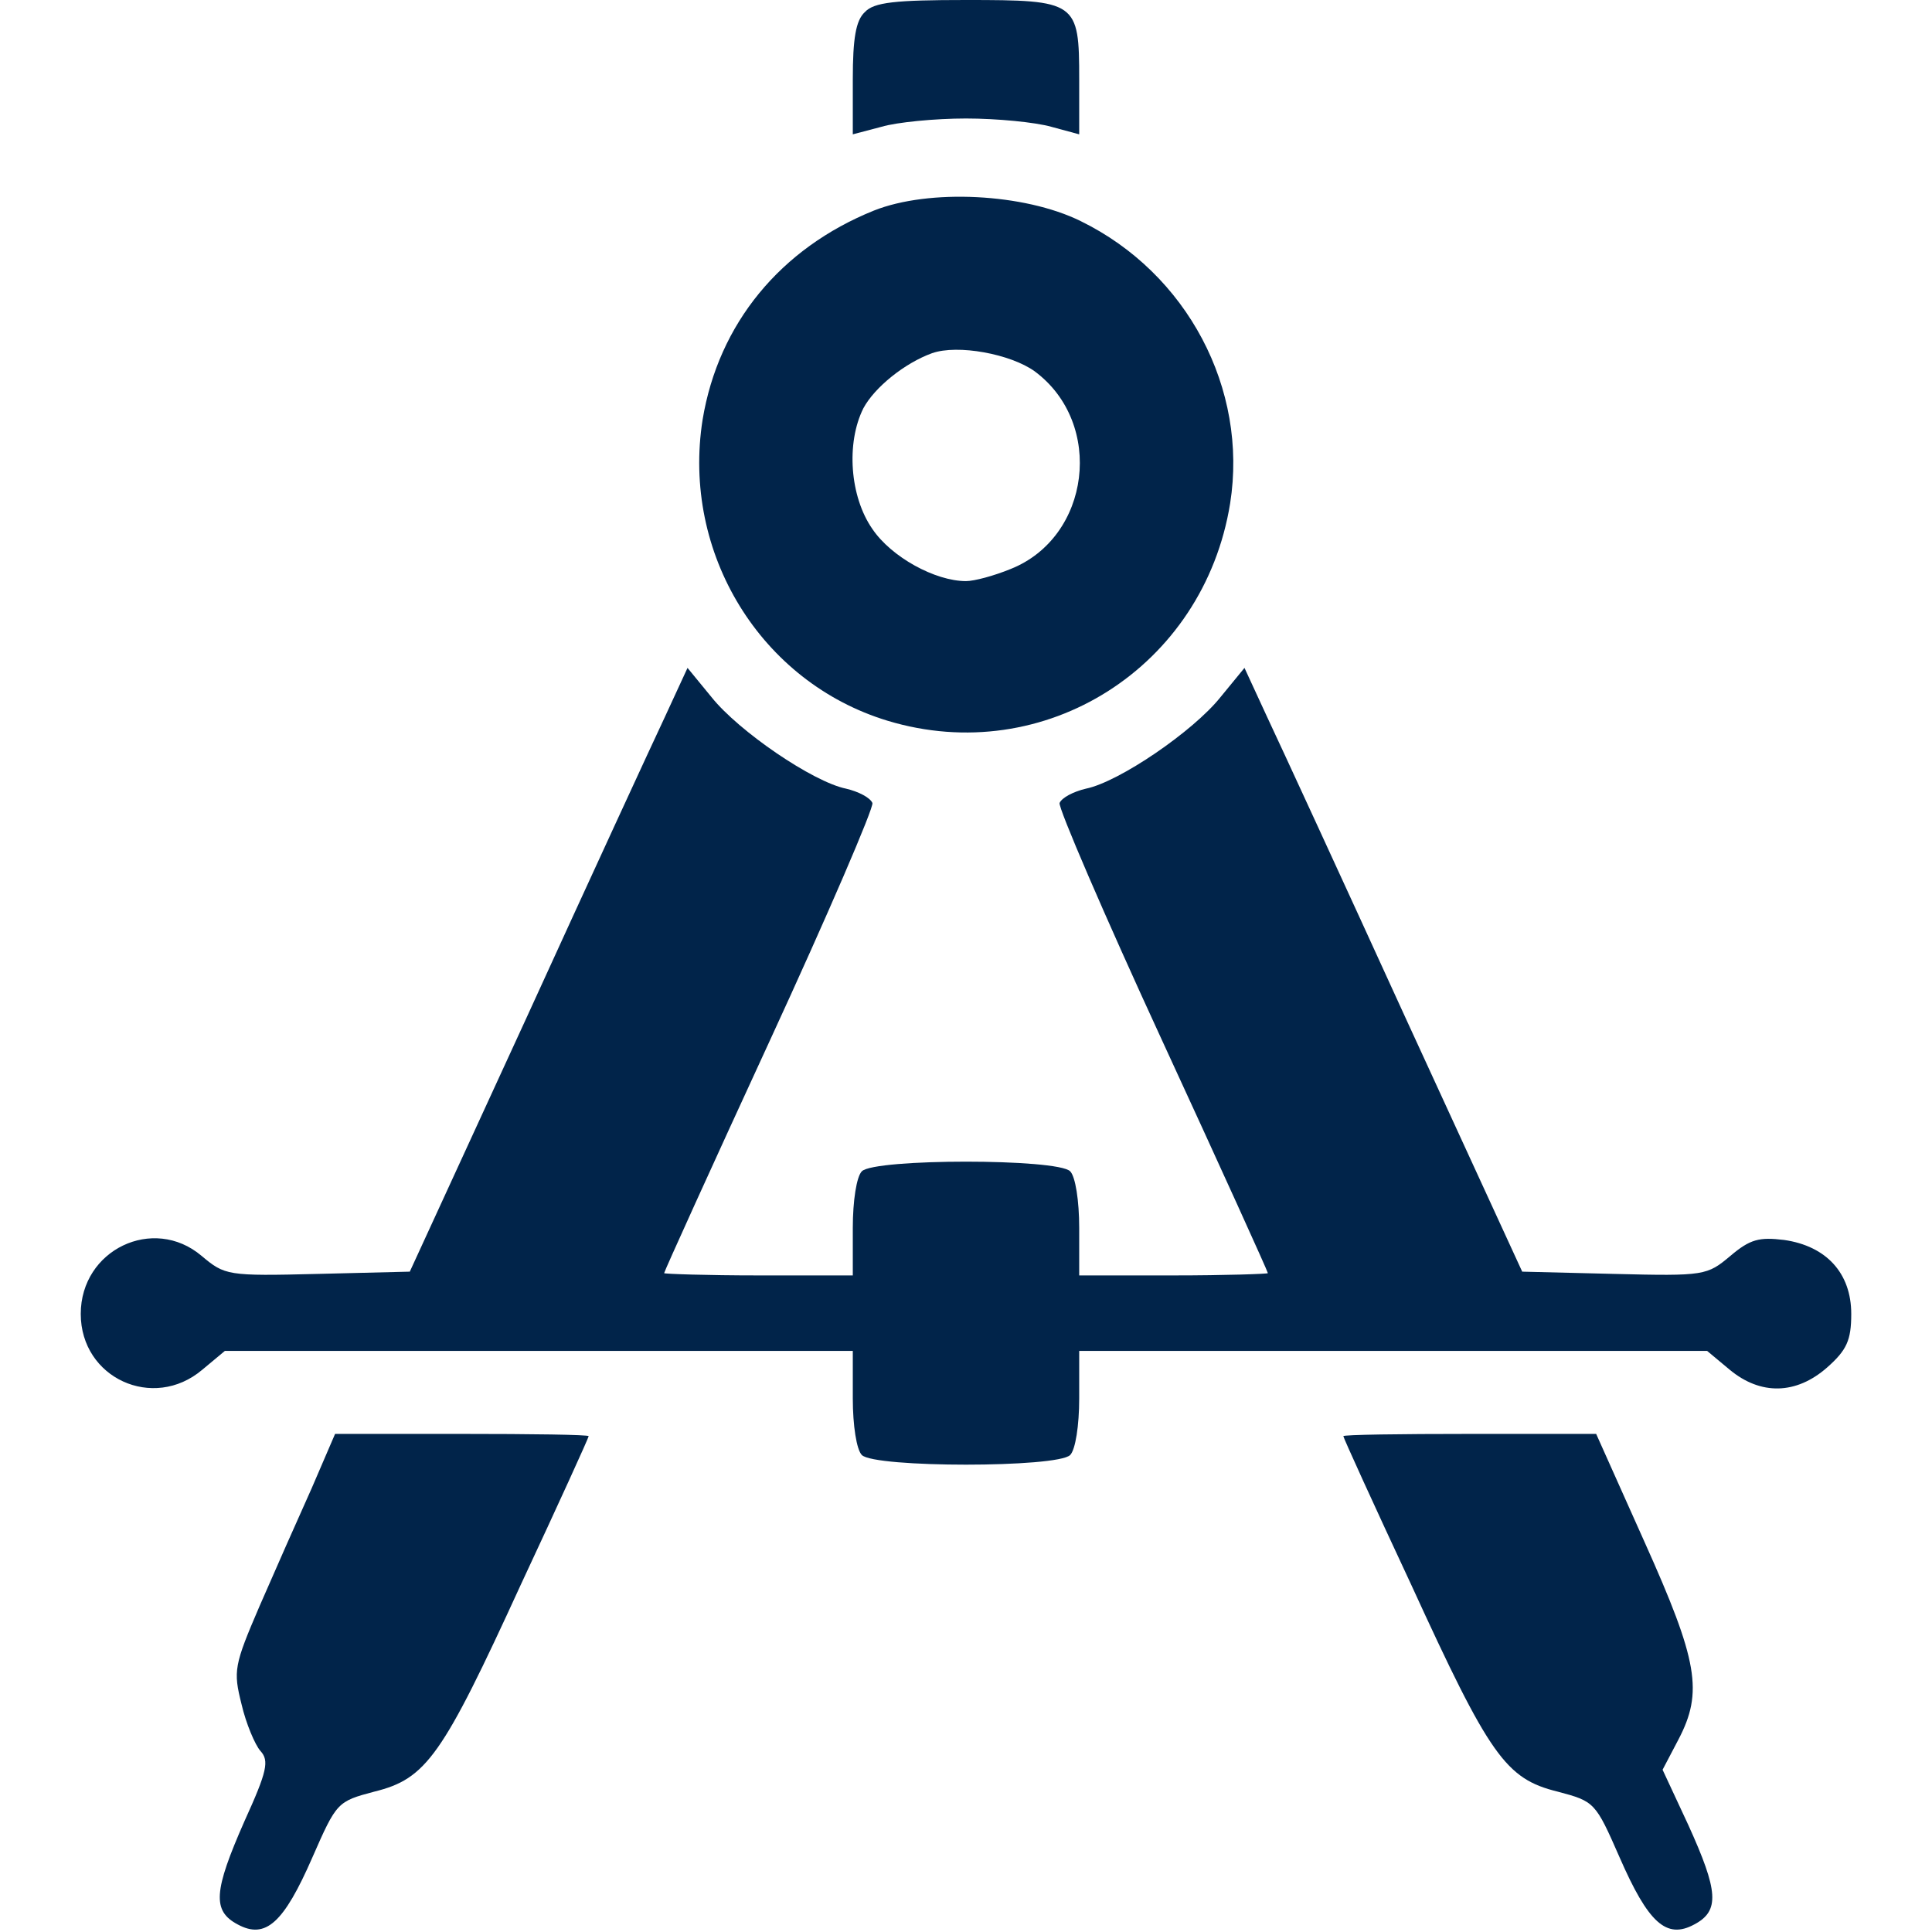 <?xml version="1.0" standalone="no"?>
<!DOCTYPE svg PUBLIC "-//W3C//DTD SVG 20010904//EN"
 "http://www.w3.org/TR/2001/REC-SVG-20010904/DTD/svg10.dtd">
<svg version="1.0" xmlns="http://www.w3.org/2000/svg"
 width="256pt" height="256pt" viewBox="0 0 256 256"
 preserveAspectRatio="xMidYMid meet">

<g transform="translate(0,256) scale(0.1,-0.1)"
fill="#01244a" stroke="none">
<path d="M1146 2544 c-12 -11 -16 -35 -16 -89 l0 -73 38 10 c20 6 71 11 112
11 41 0 92 -5 113 -11 l37 -10 0 73 c0 103 -3 105 -150 105 -94 0 -122 -3
-134 -16z"/>
<path d="M1158 2281 c-124 -50 -206 -150 -227 -277 -28 -177 77 -348 245 -399
208 -63 419 71 454 288 24 152 -57 305 -198 374 -75 37 -201 43 -274 14z m213
-213 c93 -69 74 -220 -32 -262 -22 -9 -48 -16 -59 -16 -41 0 -99 32 -124 69
-30 43 -35 114 -12 160 15 28 55 60 91 73 34 12 104 -1 136 -24z"/>
<path d="M881 1610 c-17 -36 -100 -216 -184 -400 l-154 -335 -122 -3 c-120 -3
-123 -2 -154 24 -64 54 -160 8 -160 -77 0 -85 96 -129 161 -74 l30 25 416 0
416 0 0 -63 c0 -36 5 -68 12 -75 17 -17 259 -17 276 0 7 7 12 39 12 75 l0 63
416 0 416 0 30 -25 c41 -34 88 -33 129 3 26 23 32 36 32 71 0 54 -33 90 -89
98 -33 4 -45 1 -71 -21 -31 -26 -34 -27 -154 -24 l-122 3 -154 335 c-84 184
-167 364 -184 400 l-30 65 -32 -39 c-36 -45 -134 -112 -178 -121 -17 -4 -32
-12 -35 -19 -2 -6 59 -148 136 -315 77 -167 140 -306 140 -308 0 -1 -56 -3
-125 -3 l-125 0 0 63 c0 36 -5 68 -12 75 -17 17 -259 17 -276 0 -7 -7 -12 -39
-12 -75 l0 -63 -125 0 c-69 0 -125 2 -125 3 0 2 63 141 140 308 77 167 138
309 136 315 -3 7 -18 15 -35 19 -44 9 -142 76 -178 121 l-32 39 -30 -65z"/>
<path d="M413 588 c-18 -40 -49 -110 -69 -156 -34 -79 -35 -86 -24 -130 6 -26
18 -54 25 -62 12 -13 9 -27 -21 -93 -41 -93 -43 -119 -9 -137 37 -20 61 2 99
89 32 73 33 74 82 87 69 17 90 47 194 274 50 107 90 195 90 197 0 2 -76 3
-168 3 l-168 0 -31 -72z"/>
<path d="M1780 657 c0 -2 40 -90 90 -197 104 -227 125 -257 194 -274 49 -13
50 -14 82 -87 38 -87 62 -109 99 -89 34 18 32 44 -8 132 l-34 73 21 40 c33 63
26 104 -45 262 l-64 143 -167 0 c-93 0 -168 -1 -168 -3z"/>
</g>
</svg>
